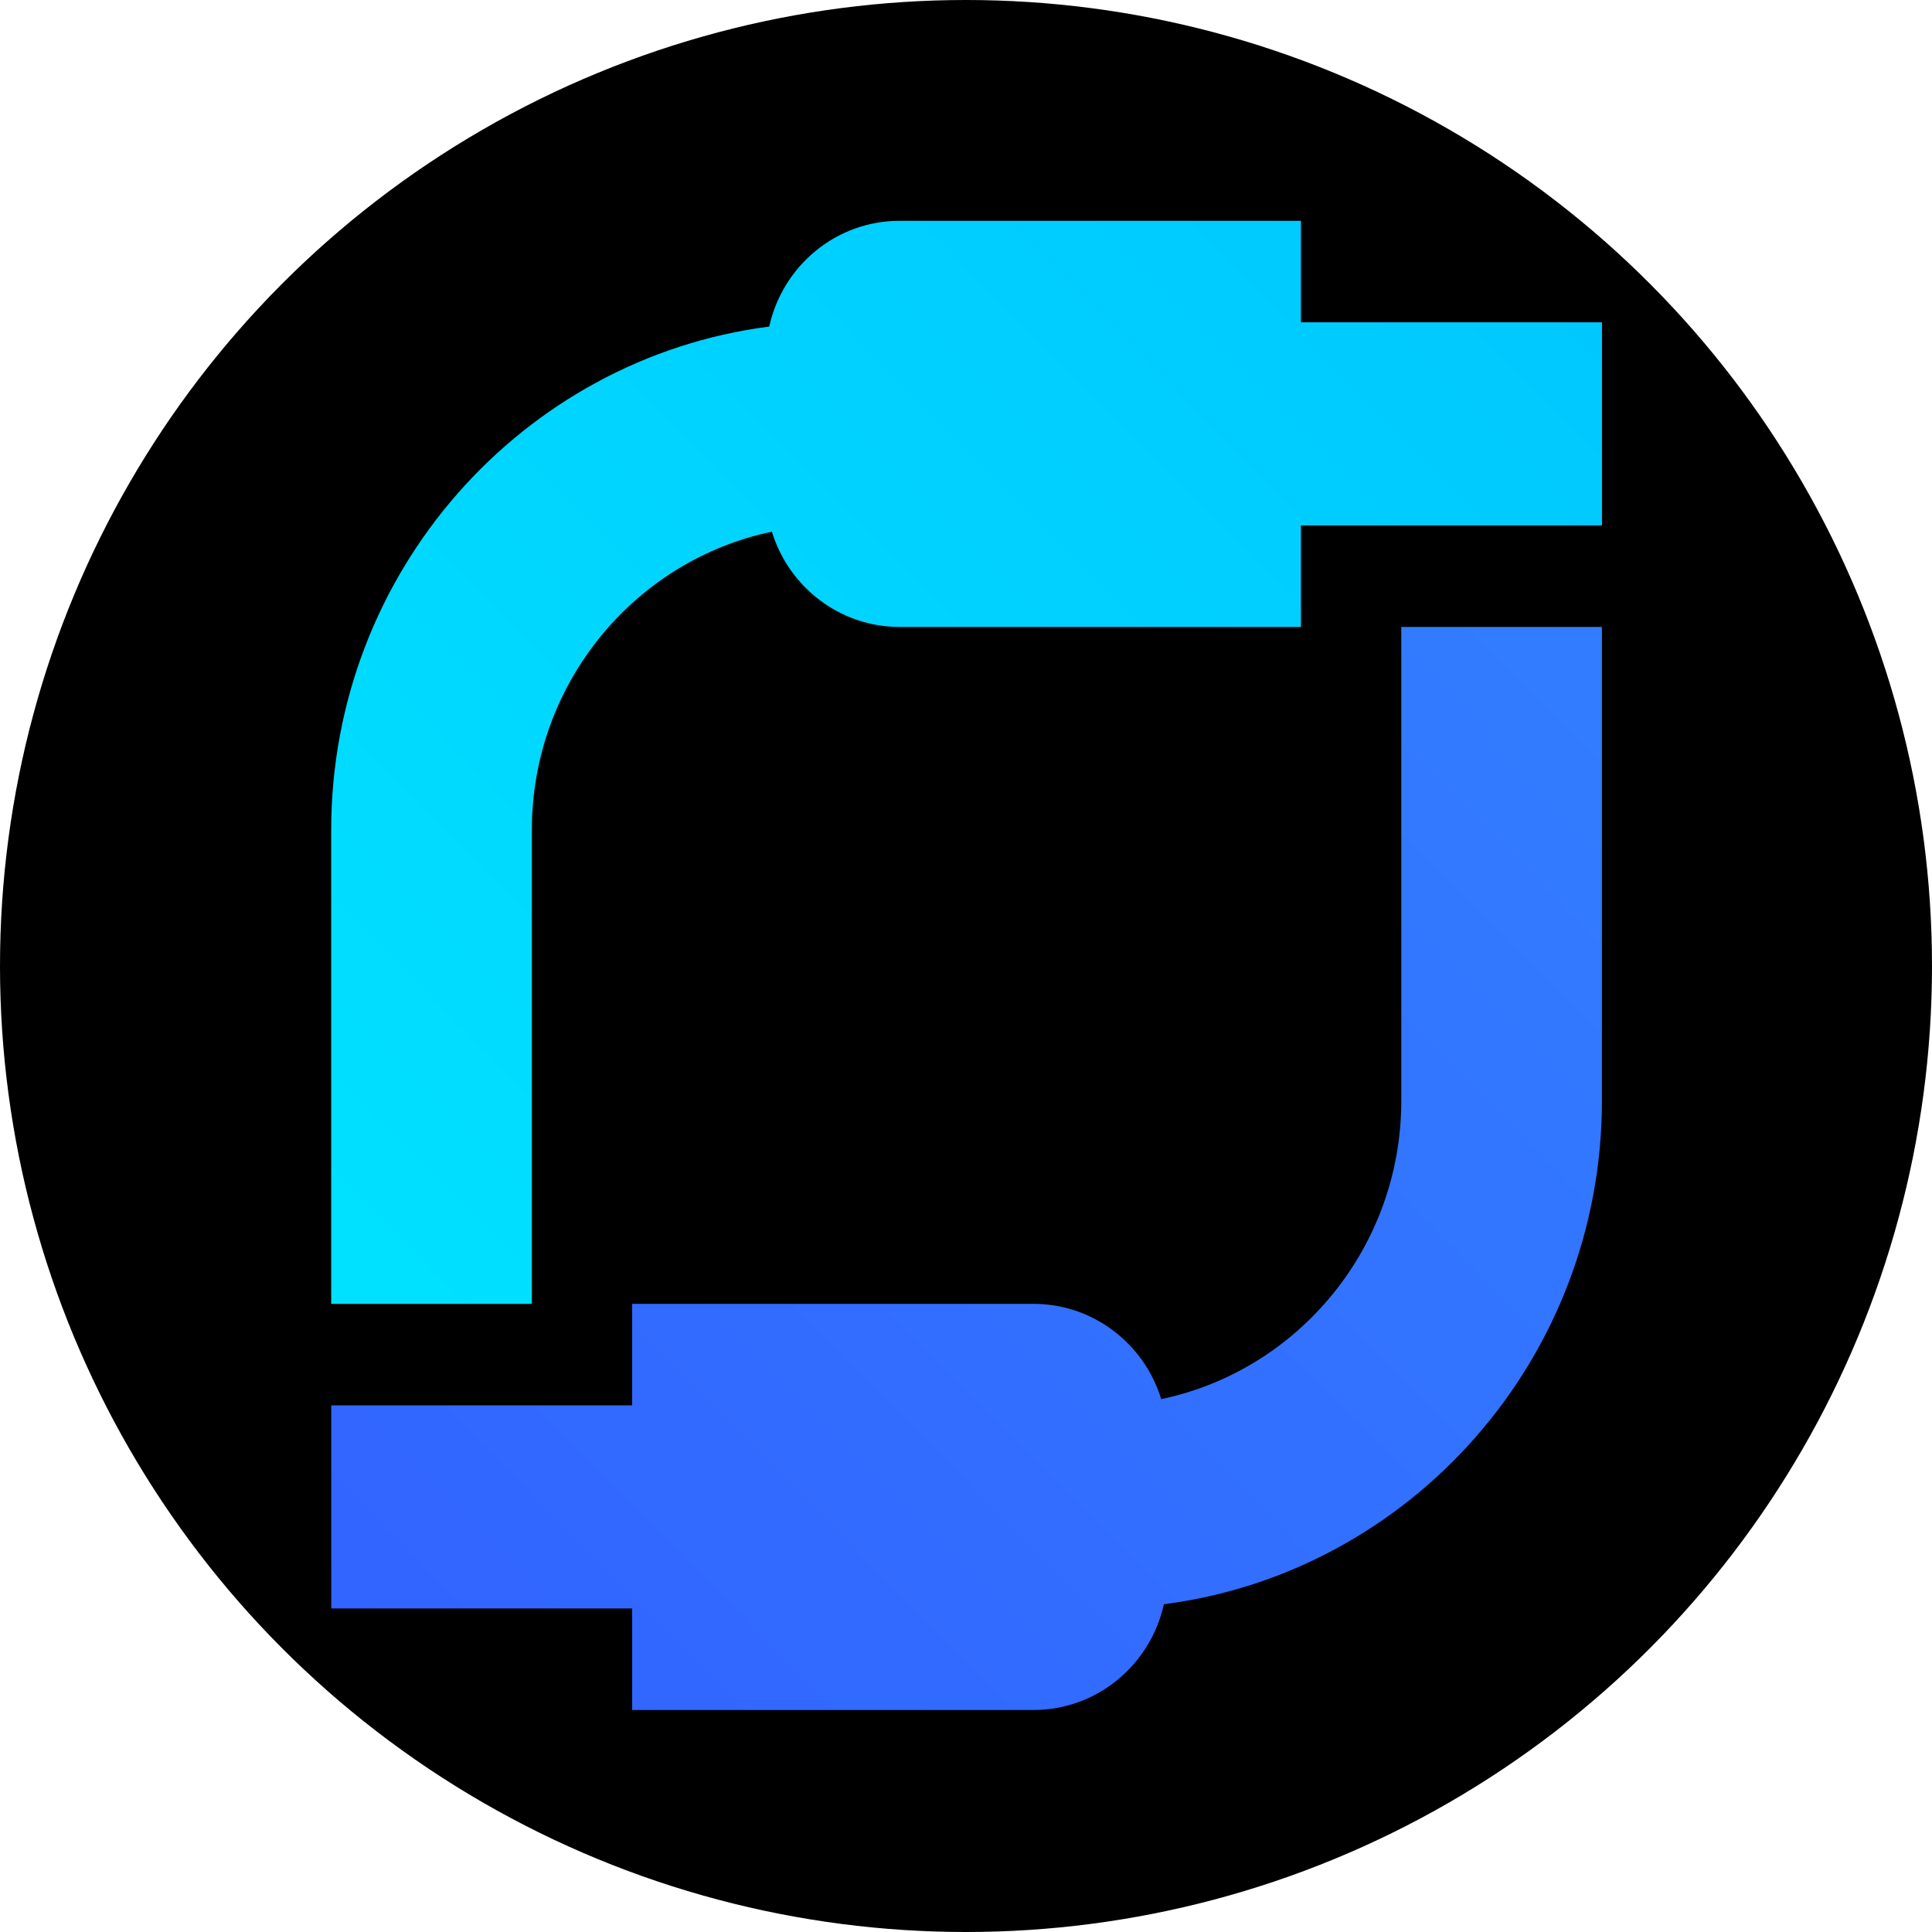 <svg width="1400" height="1400" fill="none" xmlns="http://www.w3.org/2000/svg"><circle cx="700" cy="700" r="700" fill="#000"/><path d="M1015.42 454.306v343.358c0 106.413-74.785 195.472-173.956 216.186-12.242-39.984-49.069-69.033-92.596-69.033H458.084v73.573H240.036v147.16h218.048v73.58h290.784c46.237 0 84.843-32.8 94.526-76.64 178.736-23 317.416-177.773 317.416-364.826V454.306h-145.39Z" fill="url(#a)"/><path d="M651.943 160c-46.237 0-84.848 32.792-94.531 76.635C378.678 259.635 240 414.409 240 601.463v343.354h145.392V601.463c0-106.413 74.788-195.476 173.951-216.183 12.246 39.985 49.068 69.026 92.6 69.026h290.784v-73.574h218.123V233.574H942.727V160H651.943Z" fill="url(#b)"/><defs><linearGradient id="a" x1="380.572" y1="1307.78" x2="1202.1" y2="496.09" gradientUnits="userSpaceOnUse"><stop stop-color="#3264FF"/><stop offset="1" stop-color="#327DFF"/></linearGradient><linearGradient id="b" x1="208.51" y1="912.945" x2="1030.07" y2="101.212" gradientUnits="userSpaceOnUse"><stop stop-color="#00E1FF"/><stop offset="1" stop-color="#00C8FF"/></linearGradient></defs></svg>